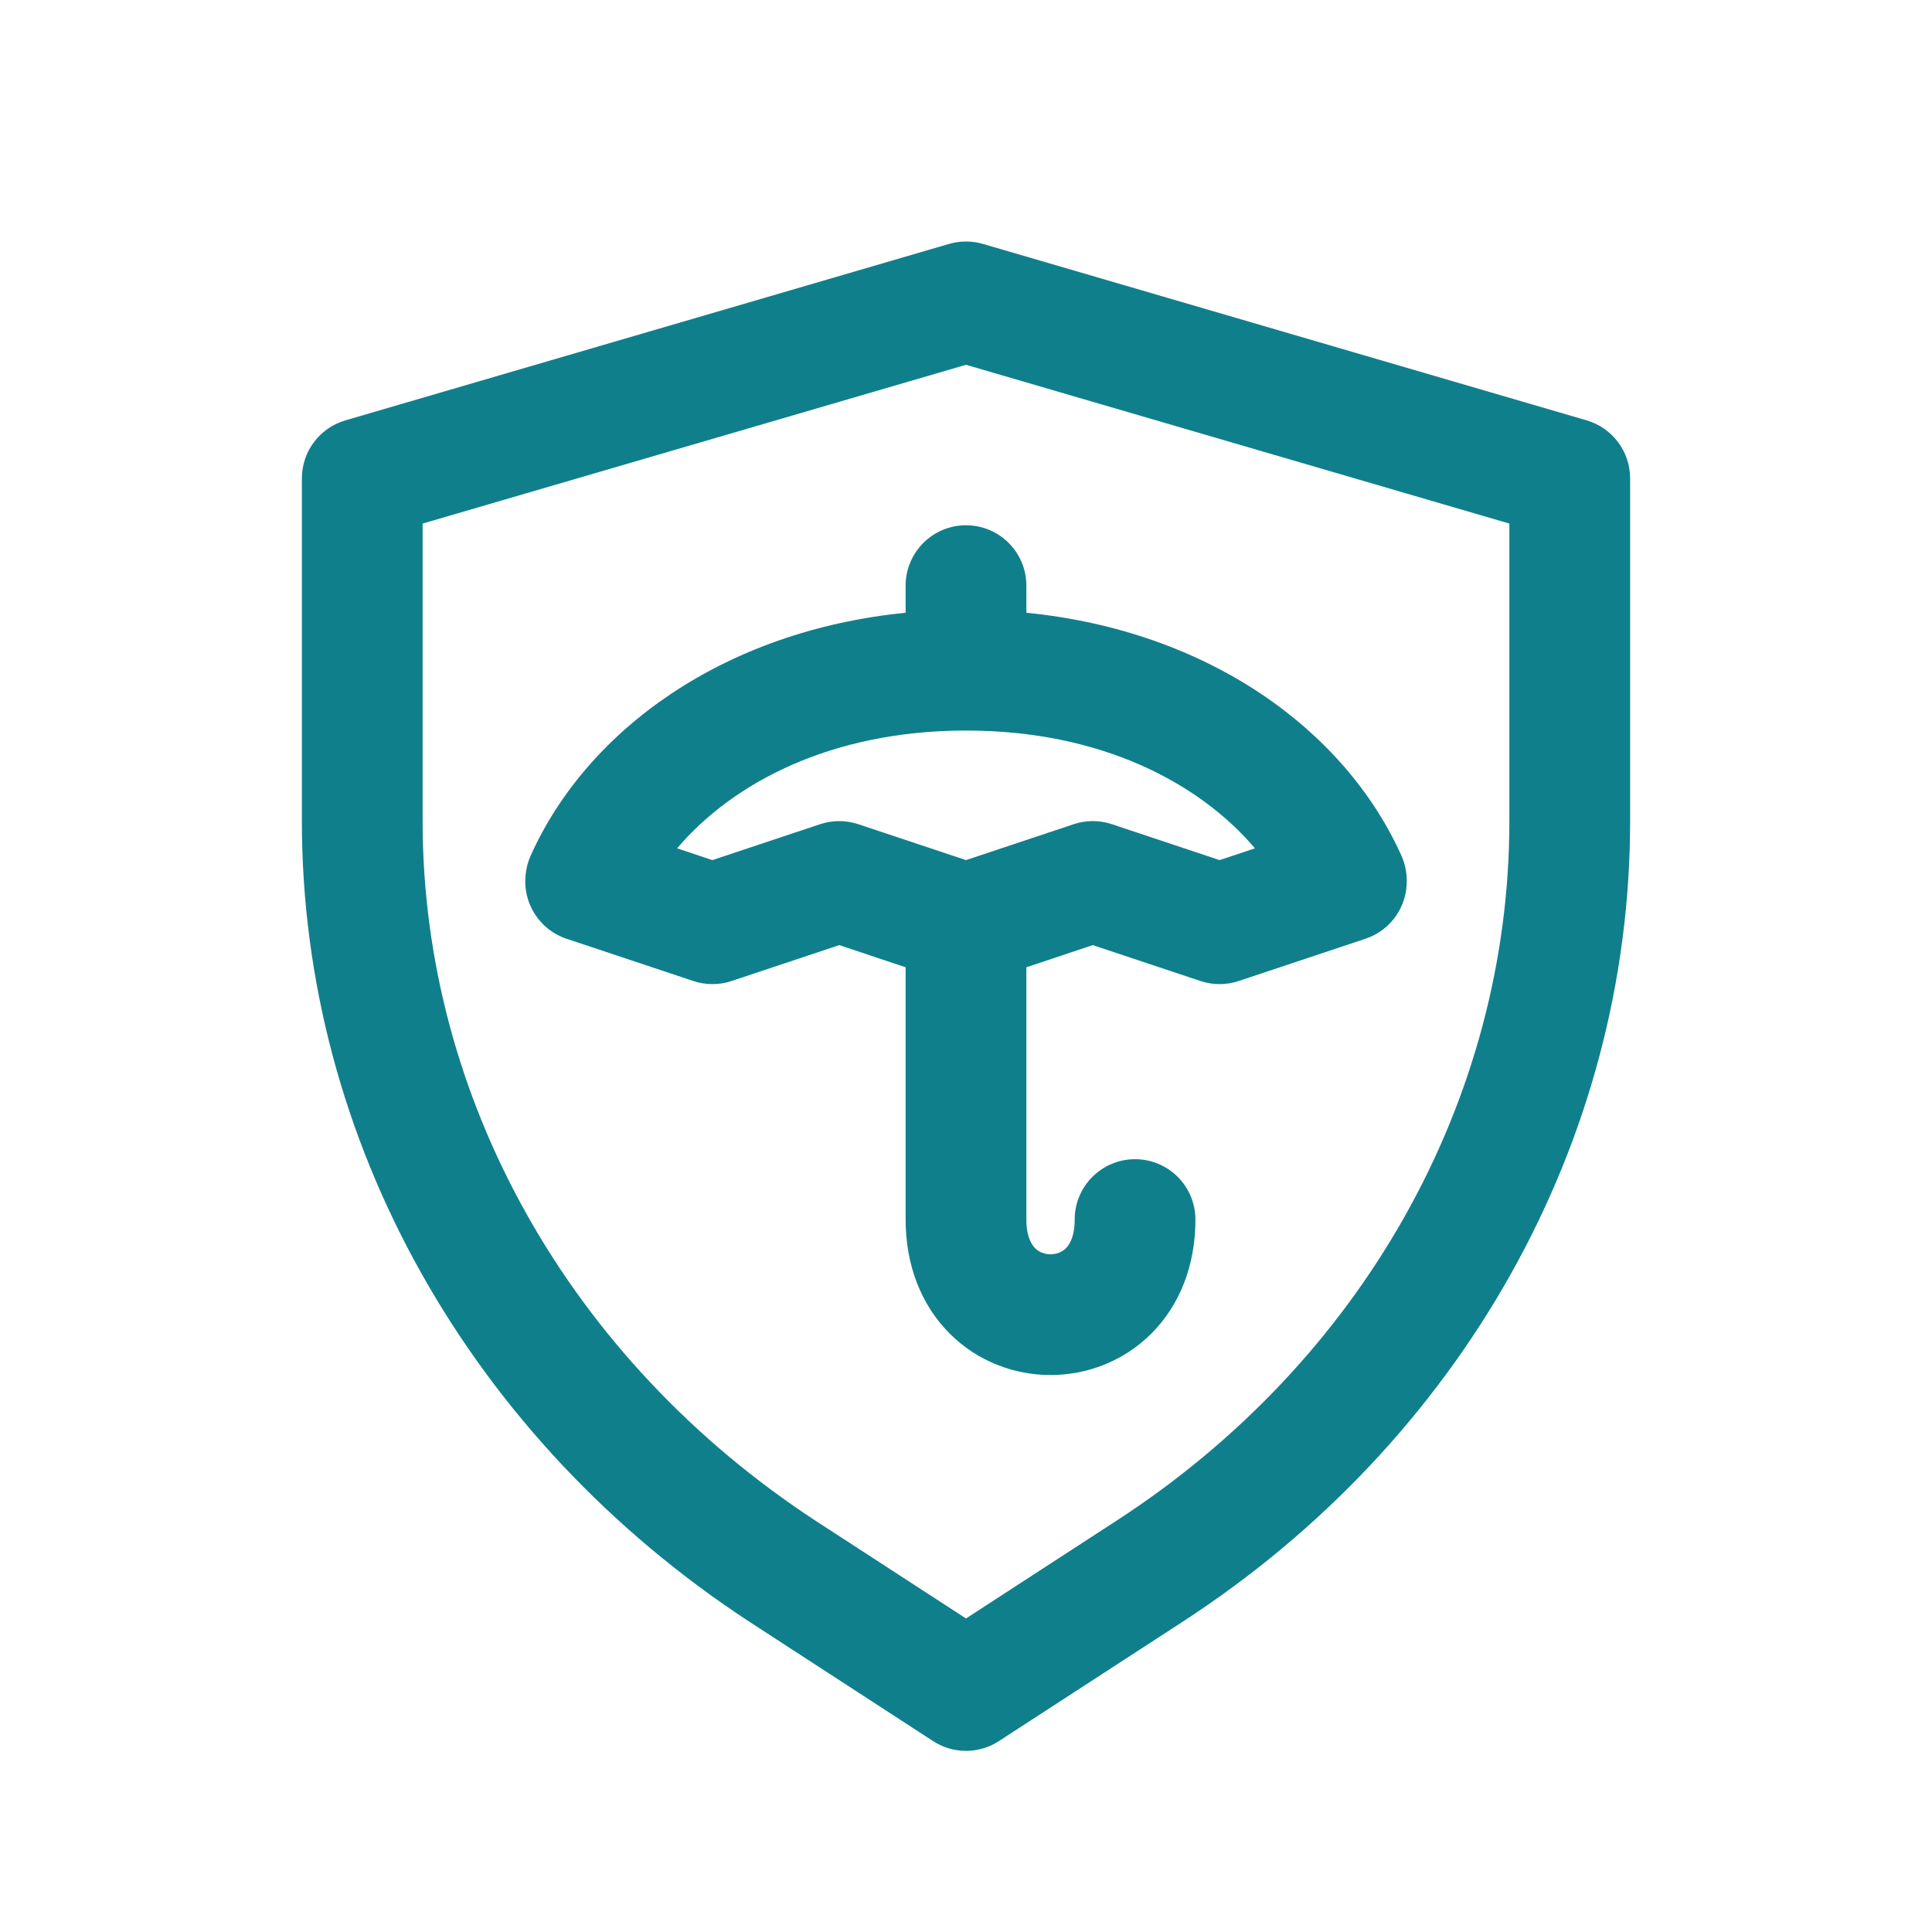 <svg width="32" height="32" viewBox="0 0 32 32" fill="none" xmlns="http://www.w3.org/2000/svg">
<path fill-rule="evenodd" clip-rule="evenodd" d="M23.3 14.59C23.305 15.013 23.039 15.408 22.616 15.549L20.516 16.249C20.311 16.317 20.089 16.317 19.884 16.249L18.1 15.654L17 16.021V20.2C17 20.492 17.091 20.621 17.145 20.674C17.207 20.737 17.297 20.775 17.4 20.775C17.503 20.775 17.593 20.737 17.655 20.674C17.709 20.621 17.8 20.492 17.8 20.2C17.8 19.648 18.248 19.2 18.8 19.2C19.352 19.2 19.8 19.648 19.8 20.2C19.8 20.958 19.541 21.617 19.07 22.088C18.607 22.551 17.997 22.775 17.4 22.775C16.803 22.775 16.193 22.551 15.73 22.088C15.259 21.617 15 20.958 15 20.2V16.021L13.9 15.654L12.116 16.249C11.911 16.317 11.689 16.317 11.484 16.249L9.384 15.549C8.931 15.398 8.658 14.954 8.705 14.498C8.714 14.389 8.742 14.279 8.789 14.173C9.723 12.091 11.985 10.449 15 10.149V9.7C15 9.148 15.448 8.7 16 8.7C16.552 8.7 17 9.148 17 9.7V10.149C20.016 10.448 22.278 12.091 23.212 14.173C23.273 14.309 23.301 14.451 23.3 14.59ZM20.786 14.051C19.865 12.967 18.235 12.1 16.002 12.1H16C13.767 12.1 12.136 12.967 11.215 14.051L11.8 14.246L13.584 13.651C13.789 13.583 14.011 13.583 14.216 13.651L16 14.246L17.784 13.651C17.989 13.583 18.211 13.583 18.416 13.651L20.2 14.246L20.786 14.051Z" fill="#107F8C"/>
<path fill-rule="evenodd" clip-rule="evenodd" d="M15.719 4.04C15.903 3.987 16.097 3.987 16.281 4.04L26.281 6.963C26.707 7.088 27 7.479 27 7.923V13.601C27 18.919 24.201 23.874 19.567 26.875L16.545 28.838C16.213 29.054 15.787 29.054 15.455 28.838L12.43 26.873C7.8 23.85 5 18.897 5 13.601V7.923C5 7.479 5.293 7.088 5.719 6.963L15.719 4.04ZM7 8.672V13.601C7 18.176 9.42 22.518 13.523 25.198L16 26.807L18.48 25.196C22.579 22.542 25 18.201 25 13.601V8.672L16 6.042L7 8.672Z" fill="#107F8C"/>
</svg>
